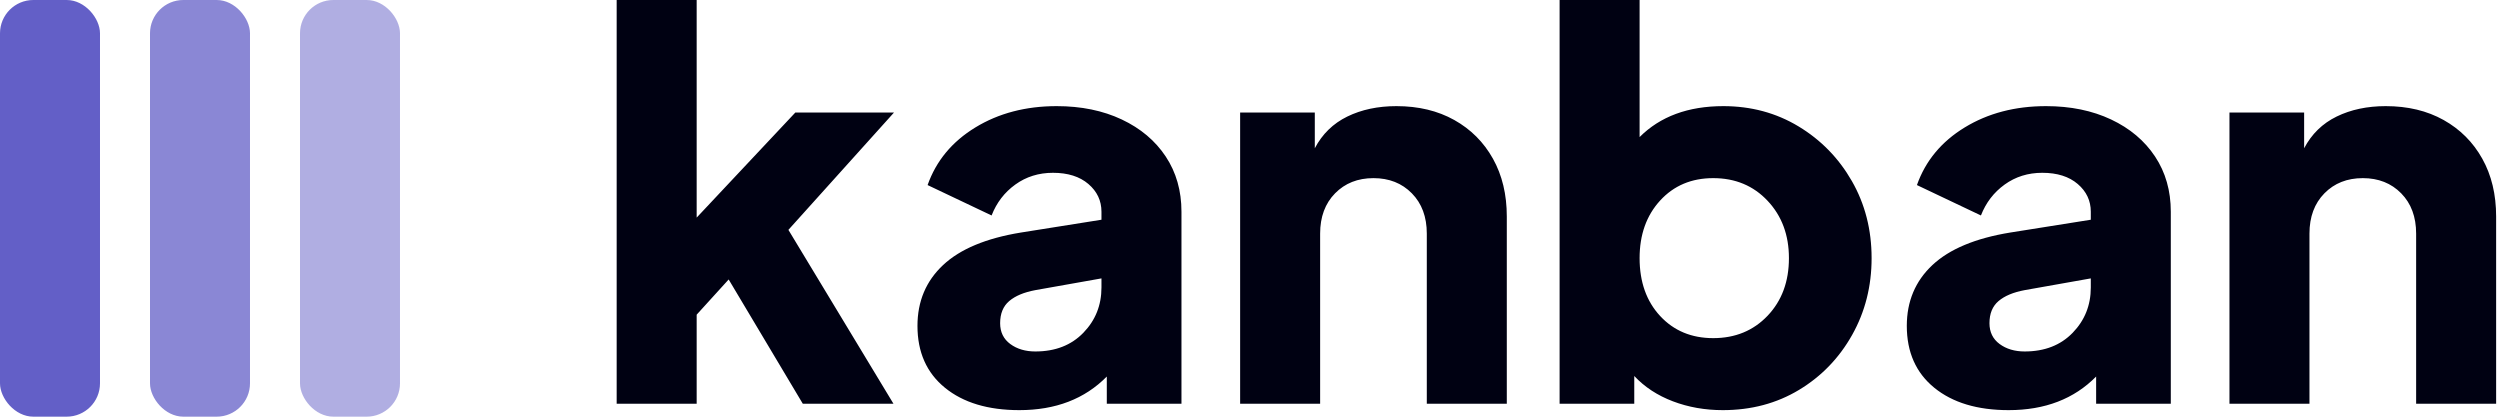 <svg xmlns="http://www.w3.org/2000/svg" width="150" height="25" viewBox="0 0 150 25" fill="none">
    <path fill-rule="evenodd" clip-rule="evenodd" d="M41.8 24.224V18.88L43.72 16.768L48.168 24.224H53.608L47.304 13.792L53.64 6.752H47.72L41.8 13.056V0H37V24.224H41.8ZM61.16 24.608C63.336 24.608 65.085 23.936 66.408 22.592V24.224H70.888V12.704C70.888 11.445 70.573 10.341 69.944 9.392C69.315 8.443 68.435 7.701 67.304 7.168C66.173 6.635 64.872 6.368 63.4 6.368C61.544 6.368 59.917 6.795 58.52 7.648C57.123 8.501 56.168 9.653 55.656 11.104L59.496 12.928C59.795 12.16 60.269 11.541 60.92 11.072C61.571 10.603 62.323 10.368 63.176 10.368C64.072 10.368 64.781 10.592 65.304 11.04C65.827 11.488 66.088 12.043 66.088 12.704V13.184L61.256 13.952C59.165 14.293 57.608 14.944 56.584 15.904C55.56 16.864 55.048 18.08 55.048 19.552C55.048 21.131 55.597 22.368 56.696 23.264C57.795 24.16 59.283 24.608 61.16 24.608ZM60.616 20.64C61.021 20.939 61.523 21.088 62.12 21.088C63.315 21.088 64.275 20.715 65 19.968C65.725 19.221 66.088 18.315 66.088 17.248V16.704L62.12 17.408C61.437 17.536 60.915 17.755 60.552 18.064C60.189 18.373 60.008 18.816 60.008 19.392C60.008 19.925 60.211 20.341 60.616 20.64ZM79.208 24.224V14.016C79.208 13.013 79.507 12.208 80.104 11.6C80.701 10.992 81.469 10.688 82.408 10.688C83.347 10.688 84.115 10.992 84.712 11.6C85.309 12.208 85.608 13.013 85.608 14.016V24.224H90.408V12.992C90.408 11.669 90.131 10.512 89.576 9.52C89.021 8.528 88.248 7.755 87.256 7.2C86.264 6.645 85.107 6.368 83.784 6.368C82.675 6.368 81.693 6.576 80.84 6.992C79.987 7.408 79.336 8.043 78.888 8.896V6.752H74.408V24.224H79.208ZM107.944 23.392C106.6 24.203 105.075 24.608 103.368 24.608C102.301 24.608 101.304 24.432 100.376 24.08C99.448 23.728 98.675 23.221 98.056 22.56V24.224H93.576V0H98.376V8.224C99.613 6.987 101.288 6.368 103.4 6.368C105.064 6.368 106.568 6.773 107.912 7.584C109.256 8.395 110.323 9.488 111.112 10.864C111.901 12.24 112.296 13.781 112.296 15.488C112.296 17.173 111.907 18.709 111.128 20.096C110.349 21.483 109.288 22.581 107.944 23.392ZM102.792 20.288C101.491 20.288 100.429 19.845 99.608 18.96C98.787 18.075 98.376 16.917 98.376 15.488C98.376 14.08 98.787 12.928 99.608 12.032C100.429 11.136 101.491 10.688 102.792 10.688C104.115 10.688 105.203 11.141 106.056 12.048C106.909 12.955 107.336 14.101 107.336 15.488C107.336 16.896 106.909 18.048 106.056 18.944C105.203 19.84 104.115 20.288 102.792 20.288ZM125.768 22.592C124.445 23.936 122.696 24.608 120.52 24.608C118.643 24.608 117.155 24.16 116.056 23.264C114.957 22.368 114.408 21.131 114.408 19.552C114.408 18.08 114.92 16.864 115.944 15.904C116.968 14.944 118.525 14.293 120.616 13.952L125.448 13.184V12.704C125.448 12.043 125.187 11.488 124.664 11.04C124.141 10.592 123.432 10.368 122.536 10.368C121.683 10.368 120.931 10.603 120.28 11.072C119.629 11.541 119.155 12.16 118.856 12.928L115.016 11.104C115.528 9.653 116.483 8.501 117.88 7.648C119.277 6.795 120.904 6.368 122.76 6.368C124.232 6.368 125.533 6.635 126.664 7.168C127.795 7.701 128.675 8.443 129.304 9.392C129.933 10.341 130.248 11.445 130.248 12.704V24.224H125.768V22.592ZM121.48 21.088C120.883 21.088 120.381 20.939 119.976 20.64C119.571 20.341 119.368 19.925 119.368 19.392C119.368 18.816 119.549 18.373 119.912 18.064C120.275 17.755 120.797 17.536 121.48 17.408L125.448 16.704V17.248C125.448 18.315 125.085 19.221 124.36 19.968C123.635 20.715 122.675 21.088 121.48 21.088ZM138.568 14.016V24.224H133.768V6.752H138.248V8.896C138.696 8.043 139.347 7.408 140.2 6.992C141.053 6.576 142.035 6.368 143.144 6.368C144.467 6.368 145.624 6.645 146.616 7.2C147.608 7.755 148.381 8.528 148.936 9.52C149.491 10.512 149.768 11.669 149.768 12.992V24.224H144.968V14.016C144.968 13.013 144.669 12.208 144.072 11.6C143.475 10.992 142.707 10.688 141.768 10.688C140.829 10.688 140.061 10.992 139.464 11.6C138.867 12.208 138.568 13.013 138.568 14.016Z" fill="#000112"/>
    <rect width="6" height="25" rx="2" fill="#635FC7"/>
    <rect opacity="0.75" x="9" width="6" height="25" rx="2" fill="#635FC7"/>
    <rect opacity="0.5" x="18" width="6" height="25" rx="2" fill="#635FC7"/>
</svg>
